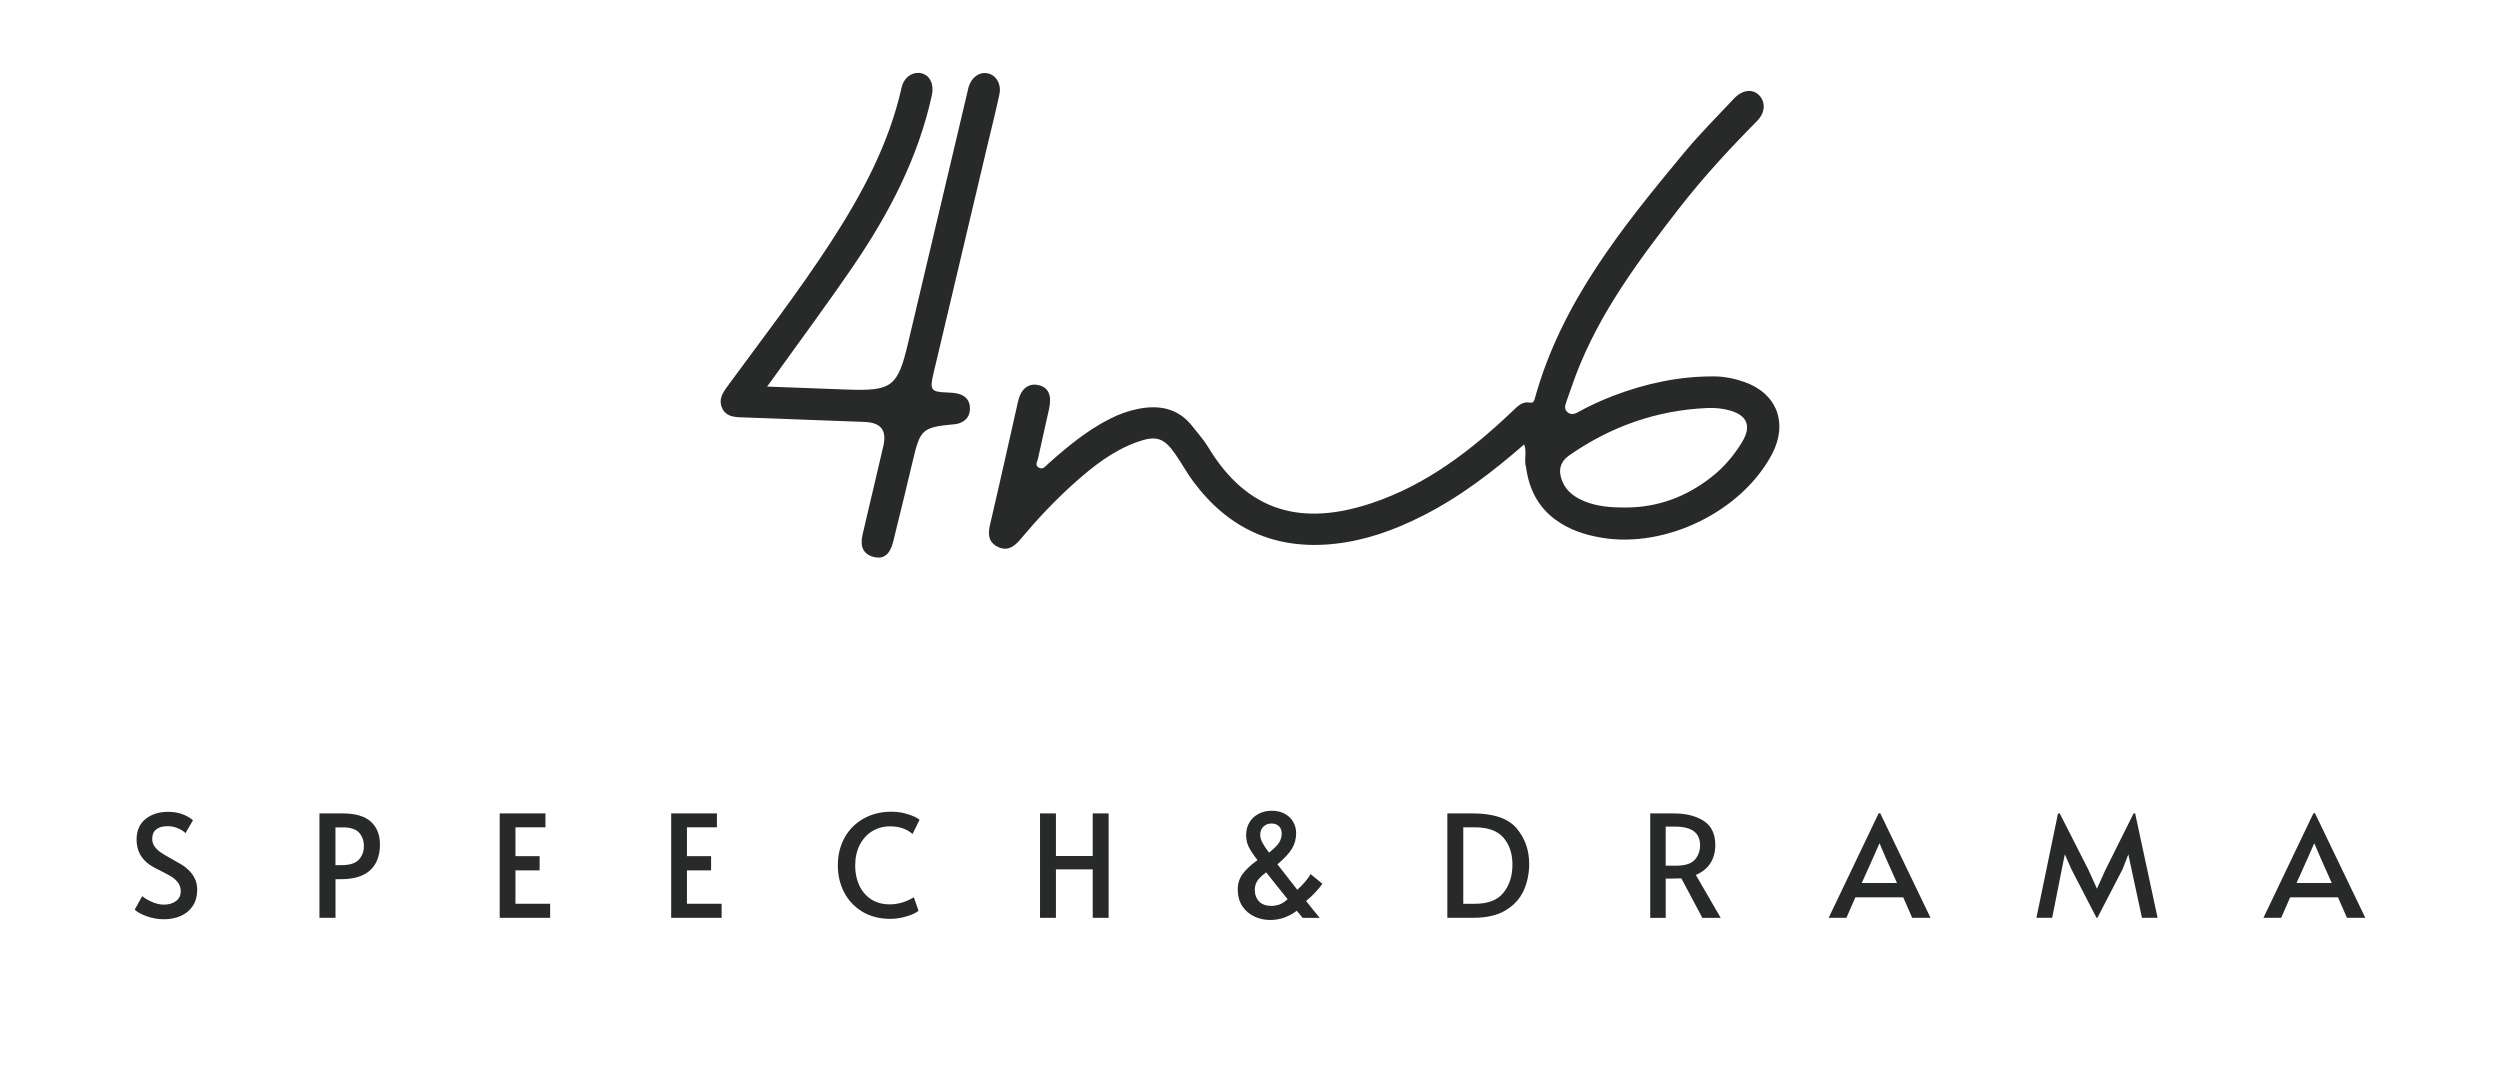 <?xml version="1.0" encoding="utf-8"?>
<!-- Generator: Adobe Illustrator 26.0.1, SVG Export Plug-In . SVG Version: 6.00 Build 0)  -->
<svg version="1.1" id="Layer_1" xmlns="http://www.w3.org/2000/svg" xmlns:xlink="http://www.w3.org/1999/xlink" x="0px" y="0px"
	 viewBox="0 0 1080 461.65" style="enable-background:new 0 0 1080 461.65;" xml:space="preserve">
<style type="text/css">
	.st0{fill:#282929;}
</style>
<g>
	<path class="st0" d="M63.41,395.83c-2.41-0.86-4.15-1.82-5.22-2.88l3.25-5.83c0.86,0.78,2.2,1.59,4.02,2.42
		c1.82,0.84,3.57,1.26,5.25,1.26c2.17,0,3.94-0.51,5.31-1.53c1.37-1.02,2.06-2.43,2.06-4.24c0-1.39-0.37-2.6-1.1-3.62
		c-0.74-1.02-1.64-1.87-2.7-2.55c-1.06-0.68-2.58-1.5-4.54-2.49c-2.33-1.14-3.93-2-4.79-2.58c-3.97-2.66-5.95-6.34-5.95-11.05
		c0-3.89,1.29-6.86,3.87-8.93c2.58-2.07,5.83-3.1,9.76-3.1c4.21,0,7.79,1.21,10.74,3.62l-3.25,5.59c-0.78-0.82-1.87-1.52-3.28-2.12
		c-1.41-0.59-2.92-0.89-4.51-0.89c-2.05,0-3.65,0.46-4.82,1.38c-1.17,0.92-1.75,2.28-1.75,4.08c0,1.27,0.37,2.4,1.1,3.41
		c0.74,1,1.67,1.87,2.79,2.61c1.12,0.74,2.65,1.64,4.57,2.7c1.84,1.02,3.25,1.83,4.24,2.42c0.98,0.59,1.9,1.3,2.76,2.12
		c1.19,1.06,2.15,2.33,2.88,3.81c0.74,1.47,1.1,3.09,1.1,4.85c0,2.74-0.62,5.07-1.87,7c-1.25,1.92-2.97,3.38-5.16,4.36
		c-2.19,0.98-4.68,1.47-7.46,1.47C68.26,397.12,65.83,396.69,63.41,395.83z"/>
	<path class="st0" d="M137.99,351.39h9.94c5.61,0,9.71,1.2,12.31,3.59c2.6,2.39,3.9,5.68,3.9,9.85c0,4.83-1.41,8.53-4.23,11.11
		c-2.82,2.58-7.02,3.87-12.58,3.87h-2.39v16.69h-6.94V351.39z M147.5,373.74c3.6,0,6.12-0.8,7.55-2.39c1.43-1.6,2.15-3.52,2.15-5.77
		c0-2.41-0.7-4.38-2.09-5.89c-1.39-1.51-3.72-2.27-7-2.27h-3.19v16.33H147.5z"/>
	<path class="st0" d="M215.87,351.39h19.76v6.01h-12.95v12.46h10.43v6.14h-10.43v14.42h14.98v6.08h-21.79V351.39z"/>
	<path class="st0" d="M289.95,351.39h19.76v6.01h-12.95v12.46h10.43v6.14h-10.43v14.42h14.98v6.08h-21.79V351.39z"/>
	<path class="st0" d="M372.47,393.81c-3.42-2.09-6.03-4.88-7.83-8.38c-1.8-3.5-2.7-7.35-2.7-11.57c0-4.46,0.97-8.45,2.92-11.97
		c1.94-3.52,4.67-6.27,8.19-8.25c3.52-1.98,7.51-2.98,11.97-2.98c2,0,3.88,0.21,5.62,0.64c1.74,0.43,3.18,0.92,4.33,1.47
		c1.15,0.55,1.9,1.01,2.27,1.38l-3.01,6.14c-2.5-2.21-5.75-3.31-9.76-3.31c-2.82,0-5.38,0.7-7.67,2.09
		c-2.29,1.39-4.09,3.38-5.4,5.95c-1.31,2.58-1.96,5.57-1.96,8.96c0,3.11,0.58,5.93,1.75,8.47c1.17,2.54,2.87,4.54,5.12,6.02
		c2.25,1.47,4.93,2.21,8.04,2.21c3.6,0,7.08-1.02,10.43-3.07l2.03,5.83c-0.9,0.82-2.55,1.61-4.94,2.36s-4.82,1.14-7.27,1.14
		C379.93,396.94,375.89,395.89,372.47,393.81z"/>
	<path class="st0" d="M449.29,351.39h6.87v18.41h15.9v-18.41h6.87v45.11h-6.87v-20.93h-15.9v20.93h-6.87V351.39z"/>
	<path class="st0" d="M541.9,395.95c-2.13-0.98-3.86-2.46-5.19-4.45c-1.33-1.98-2-4.43-2-7.33c0-2.54,0.73-4.78,2.18-6.72
		c1.45-1.94,3.57-3.9,6.35-5.86c-1.8-2.33-3.07-4.25-3.81-5.77c-0.74-1.51-1.1-3.21-1.1-5.09c0-2.09,0.49-3.93,1.47-5.52
		c0.98-1.6,2.31-2.82,3.99-3.68c1.68-0.86,3.56-1.29,5.65-1.29c2.17,0,4.04,0.44,5.62,1.32c1.57,0.88,2.78,2.06,3.62,3.53
		c0.84,1.47,1.26,3.07,1.26,4.79c0,2.46-0.59,4.69-1.78,6.69c-1.19,2.01-3.29,4.28-6.32,6.81c2.09,2.74,4.95,6.4,8.59,10.99
		c2.41-2.13,4.34-4.38,5.77-6.75l5.09,4.17c-0.82,1.15-1.84,2.38-3.07,3.71s-2.56,2.57-3.99,3.71c2.04,2.62,4.01,5.05,5.89,7.3
		h-7.37l-2.52-3.07c-3.56,2.66-7.39,3.99-11.48,3.99C546.32,397.43,544.03,396.94,541.9,395.95z M552.49,390.83
		c1.12-0.35,2.38-1.13,3.77-2.36l-5.89-7.37l-3.38-4.24c-1.84,1.35-3.12,2.59-3.84,3.71c-0.72,1.12-1.07,2.4-1.07,3.84
		c0,2.05,0.61,3.71,1.84,5s3.01,1.93,5.34,1.93C550.29,391.35,551.36,391.18,552.49,390.83z M552.46,364.16
		c0.82-1.19,1.23-2.56,1.23-4.11c0-1.31-0.4-2.35-1.2-3.13c-0.8-0.78-1.89-1.17-3.28-1.17c-1.27,0-2.38,0.43-3.35,1.29
		c-0.96,0.86-1.44,2.09-1.44,3.68c0,1.02,0.32,2.14,0.95,3.34c0.63,1.21,1.59,2.63,2.85,4.27
		C550.23,366.74,551.64,365.35,552.46,364.16z"/>
	<path class="st0" d="M625.25,351.39h10.86c9.08,0,15.44,2.15,19.06,6.44c3.62,4.3,5.43,9.41,5.43,15.34
		c0,4.13-0.78,7.95-2.33,11.45c-1.56,3.5-4.12,6.35-7.7,8.56c-3.58,2.21-8.28,3.31-14.09,3.31h-11.23V351.39z M637.22,390.43
		c5.65,0,9.75-1.61,12.31-4.82c2.56-3.21,3.84-7.25,3.84-12.12c0-4.75-1.29-8.61-3.87-11.6c-2.58-2.99-6.67-4.48-12.28-4.48h-5.09
		v33.02H637.22z"/>
	<path class="st0" d="M735.42,396.51l-9.08-17.06c-1.88,0.08-3.56,0.12-5.03,0.12h-1.72v16.94h-6.69v-45.11h10.25
		c5.2,0,9.47,1.07,12.83,3.22c3.35,2.15,5.03,5.64,5.03,10.46c0,3.03-0.71,5.64-2.12,7.83c-1.41,2.19-3.51,3.88-6.29,5.06
		l10.74,18.54H735.42z M723.94,373.98c4.01,0,6.76-0.87,8.25-2.61c1.49-1.74,2.24-3.81,2.24-6.23c0-5.36-3.58-8.04-10.74-8.04h-4.11
		v16.88H723.94z"/>
	<path class="st0" d="M812.26,351.33l21.73,45.17h-7.92l-3.87-8.84h-20.68l-3.87,8.84h-7.67l21.6-45.17H812.26z M809.19,370.54
		l-4.91,10.92h15.22l-4.85-10.86l-2.64-6.2h-0.12L809.19,370.54z"/>
	<path class="st0" d="M894.82,375.45l-2.82-6.38l-1.29,6.38l-4.17,21.05h-6.81l9.33-45.11h0.74l12.4,24.37l3.68,8.16l3.68-8.16
		l12.15-24.37h0.67l9.7,45.11h-6.75l-4.54-21.05l-1.35-6.38l-2.46,6.38l-10.92,21.05h-0.37L894.82,375.45z"/>
	<path class="st0" d="M1000.08,351.33l21.73,45.17h-7.92l-3.87-8.84h-20.68l-3.87,8.84h-7.67l21.6-45.17H1000.08z M997.01,370.54
		l-4.91,10.92h15.22l-4.85-10.86l-2.64-6.2h-0.12L997.01,370.54z"/>
</g>
<g>
	<path class="st0" d="M753.82,165.1c-4.32-1.55-8.84-2.48-13.49-2.49c-14.94-0.08-29.29,3.02-43.19,8.3
		c-5.36,2.04-10.58,4.43-15.59,7.22c-1.46,0.83-3.13,1.16-4.56-0.22c-1.26-1.22-0.92-2.66-0.4-4.12c1.44-4,2.77-8.05,4.28-12.03
		c10.13-26.55,26.87-49.02,44.06-71.2c10.47-13.51,22.01-26.08,34.05-38.21c3.71-3.74,3.86-8.35,0.82-11.35
		c-2.81-2.75-7.18-2.2-10.75,1.61c-7.3,7.78-14.86,15.34-21.67,23.55c-26.61,32.1-52.85,64.5-64.3,105.85
		c-0.28,0.99-0.51,2.2-2.25,1.9c-3.37-0.59-5.36,1.75-7.52,3.79c-17.74,16.85-36.92,31.61-60.41,39.54
		c-30.16,10.17-53.86,4.29-71.03-24.18c-1.84-3.07-4.33-5.76-6.51-8.61c-6.14-8.06-14.42-9.67-23.76-7.8
		c-4.18,0.84-8.18,2.27-12.01,4.21c-10.06,5.08-18.61,12.21-26.95,19.64c-1.05,0.94-2,2.45-3.75,1.58c-1.98-0.99-0.79-2.54-0.5-3.87
		c1.58-7.2,3.21-14.4,4.81-21.59c1.29-5.82-0.26-9.3-4.58-10.26c-4.32-0.97-7.59,1.59-8.82,7.03c-4.02,17.73-7.93,35.48-12.09,53.18
		c-0.97,4.15-0.8,7.6,3.29,9.65c4.15,2.07,7.13-0.05,9.79-3.21c7.18-8.56,14.8-16.73,23.13-24.17c8.21-7.35,16.83-14.16,27.4-17.93
		c8.07-2.88,11.51-1.83,16.37,5.19c2.71,3.9,4.98,8.11,7.81,11.92c15.27,20.51,35.47,29.7,61.14,26.89
		c13.43-1.48,25.75-5.94,37.68-11.95c16.24-8.17,30.5-19.11,44.12-30.99c1.28,3.28-0.2,6.78,0.84,10.09
		c1.28,9.15,5.1,16.89,12.71,22.46c5.94,4.35,12.64,6.53,19.9,7.76c27.71,4.69,60.57-11.33,73.65-36.17
		C772.48,182.9,767.69,170.06,753.82,165.1z M752.62,190.9c-3.49,5.78-7.85,10.92-13.17,15.11c-10.88,8.57-23.21,13.22-37.17,13.24
		c-6.08,0.01-12.12-0.37-17.82-2.71c-4.19-1.73-7.76-4.23-9.56-8.64c-1.9-4.62-0.95-8.42,3.04-11.2
		c17.87-12.45,37.64-19.45,59.47-20.43c3.29-0.16,6.53,0.13,9.72,1.01C754.79,179.39,756.76,184.02,752.62,190.9z"/>
	<path class="st0" d="M331.39,167c12.11,0.45,23.2,0.87,34.3,1.28c19.64,0.73,22.11-1.13,26.58-20
		c8.6-36.34,17.19-72.69,25.78-109.03c0.11-0.48,0.18-0.97,0.31-1.44c1.22-4.29,4.55-6.81,8.15-6.16c3.76,0.67,6.2,4.6,5.22,9.17
		c-1.61,7.53-3.51,14.99-5.28,22.48c-7.77,32.84-15.56,65.67-23.3,98.51c-1.56,6.64-0.81,7.51,5.82,7.73
		c1.63,0.05,3.29,0.16,4.87,0.53c3.51,0.83,5.33,3.22,5.17,6.78c-0.16,3.6-2.42,5.57-5.81,6.33c-0.32,0.07-0.65,0.07-0.98,0.1
		c-13.77,1.32-14.65,2.12-17.82,15.48c-2.8,11.79-5.64,23.58-8.57,35.34c-1.38,5.56-4.22,7.62-8.47,6.48
		c-4.34-1.16-5.96-4.31-4.73-9.65c2.96-12.77,6.04-25.5,8.98-38.27c1.58-6.9-1.09-10.12-8.25-10.39
		c-17.72-0.65-35.43-1.35-53.15-1.98c-3.42-0.12-6.7-0.5-8.29-4.06c-1.54-3.46,0.08-6.25,2.12-9.04
		c15.09-20.65,30.77-40.88,44.72-62.35c13.54-20.84,25.25-42.53,30.75-67.07c1-4.47,4.91-7.02,8.62-6.09
		c3.68,0.92,5.46,4.76,4.42,9.54c-5.92,27.02-18.49,51.03-33.9,73.63c-11.18,16.39-23.02,32.32-34.57,48.45
		C333.42,164.2,332.75,165.11,331.39,167z"/>
</g>
</svg>
